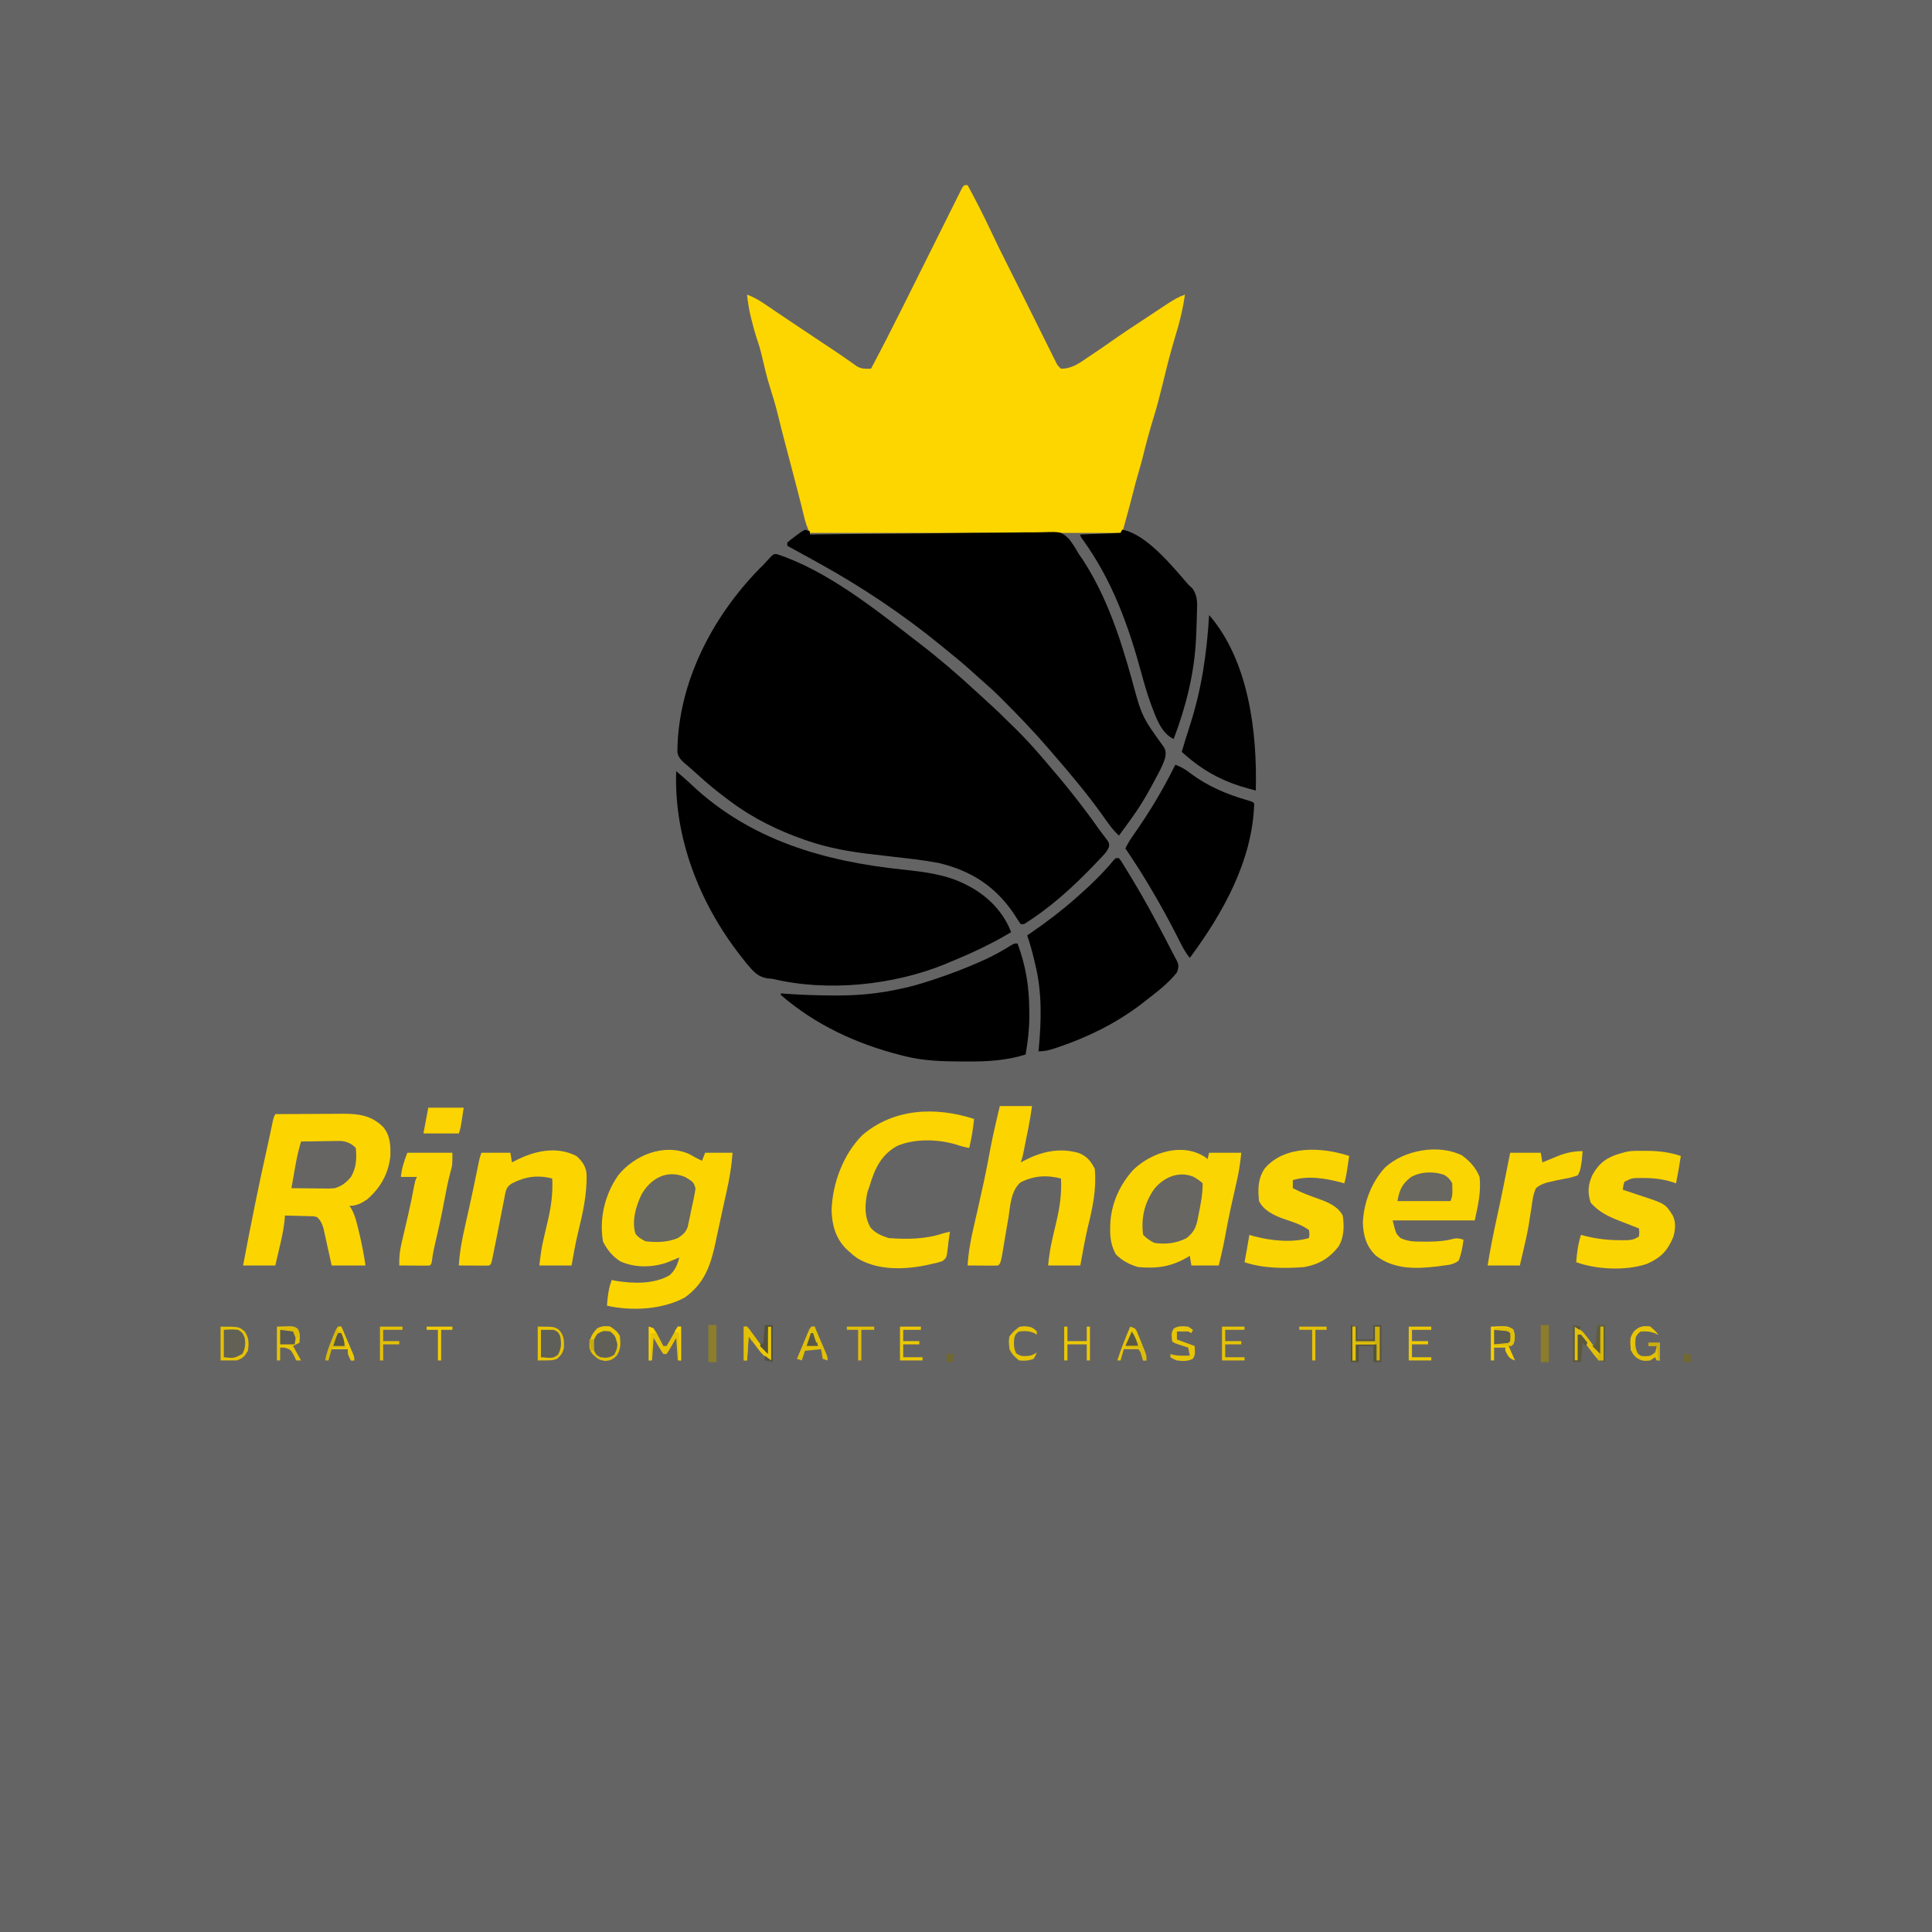 <?xml version="1.0" encoding="UTF-8"?>
<svg version="1.1" xmlns="http://www.w3.org/2000/svg" width="1200" height="1200">
<path d="M0 0 C396 0 792 0 1200 0 C1200 396 1200 792 1200 1200 C804 1200 408 1200 0 1200 C0 804 0 408 0 0 Z " fill="#656464" transform="translate(0,0)"/>
<path d="M0 0 C0.66 0 1.32 0 2 0 C7.167 9.54 12.091 19.147 16.691 28.973 C19.672 35.336 22.772 41.629 25.935 47.902 C27.808 51.618 29.674 55.337 31.535 59.059 C32.04 60.068 32.04 60.068 32.554 61.097 C35.072 66.135 37.58 71.178 40.085 76.222 C42.019 80.114 43.956 84.005 45.893 87.896 C46.893 89.906 47.892 91.917 48.889 93.929 C50.347 96.869 51.81 99.806 53.273 102.742 C53.719 103.644 54.165 104.546 54.624 105.475 C55.039 106.304 55.453 107.134 55.88 107.988 C56.243 108.717 56.605 109.446 56.978 110.197 C57.988 112.166 57.988 112.166 60 114 C66.82 114.018 71.326 110.619 76.812 106.875 C77.651 106.318 78.49 105.761 79.354 105.188 C83.452 102.453 87.5 99.653 91.523 96.809 C98.397 91.98 105.418 87.373 112.433 82.755 C114.828 81.178 117.217 79.594 119.607 78.01 C121.14 77 122.674 75.99 124.207 74.98 C125.27 74.274 125.27 74.274 126.354 73.554 C129.81 71.289 133.061 69.348 137 68 C135.816 76.238 134.001 84.048 131.562 92 C129.154 99.956 126.958 107.921 125 116 C124.574 117.732 124.147 119.464 123.719 121.195 C123.518 122.008 123.318 122.82 123.111 123.658 C121.455 130.346 119.797 137.013 117.746 143.594 C115.149 151.97 112.865 160.421 110.781 168.938 C109.92 172.313 108.969 175.654 108 179 C106.775 183.235 105.609 187.468 104.562 191.75 C102.531 199.874 100.241 207.931 98 216 C33.98 216 -30.04 216 -96 216 C-97.866 212.267 -98.787 209.22 -99.75 205.188 C-100.099 203.75 -100.449 202.312 -100.801 200.875 C-100.991 200.095 -101.181 199.315 -101.377 198.512 C-102.522 193.893 -103.732 189.291 -104.938 184.688 C-105.194 183.708 -105.45 182.728 -105.713 181.719 C-106.922 177.1 -108.135 172.483 -109.355 167.867 C-109.779 166.266 -110.202 164.664 -110.625 163.062 C-110.828 162.295 -111.03 161.528 -111.239 160.738 C-112.922 154.345 -114.527 147.935 -116.105 141.516 C-117.512 135.99 -119.133 130.553 -120.875 125.125 C-122.733 119.143 -124.181 113.122 -125.57 107.02 C-126.561 102.717 -127.734 98.593 -129.211 94.438 C-130.331 90.976 -131.232 87.463 -132.125 83.938 C-132.296 83.276 -132.467 82.615 -132.643 81.933 C-133.795 77.305 -134.482 72.742 -135 68 C-131.23 69.372 -128.111 71.103 -124.789 73.344 C-123.799 74.008 -122.809 74.672 -121.789 75.357 C-120.745 76.064 -119.701 76.771 -118.625 77.5 C-117.01 78.586 -117.01 78.586 -115.362 79.694 C-113.213 81.138 -111.066 82.584 -108.919 84.032 C-105.268 86.494 -101.604 88.936 -97.938 91.375 C-96.773 92.151 -95.609 92.927 -94.445 93.703 C-93.884 94.078 -93.322 94.452 -92.743 94.838 C-87.18 98.547 -87.18 98.547 -85.24 99.841 C-83.972 100.686 -82.702 101.529 -81.432 102.37 C-78.458 104.342 -75.508 106.336 -72.602 108.406 C-71.557 109.138 -70.513 109.871 -69.438 110.625 C-68.529 111.277 -67.62 111.93 -66.684 112.602 C-63.539 114.24 -61.494 114.108 -58 114 C-51.239 101.294 -44.684 88.498 -38.269 75.613 C-36.737 72.536 -35.202 69.459 -33.666 66.383 C-30.421 59.882 -27.179 53.378 -23.938 46.875 C-20.146 39.269 -16.354 31.664 -12.558 24.06 C-11.045 21.027 -9.534 17.992 -8.023 14.958 C-7.105 13.119 -6.187 11.28 -5.269 9.441 C-4.849 8.595 -4.429 7.75 -3.996 6.879 C-3.614 6.114 -3.231 5.349 -2.837 4.561 C-2.338 3.56 -2.338 3.56 -1.829 2.538 C-1 1 -1 1 0 0 Z " fill="#FDD600" transform="translate(599,115)"/>
<path d="M0 0 C30.84 10.161 60.736 34.058 86.179 53.718 C86.776 54.176 87.374 54.635 87.989 55.107 C100.241 64.521 111.946 74.524 123.273 85.031 C125.157 86.773 127.052 88.503 128.96 90.218 C135.313 95.942 141.435 101.869 147.492 107.906 C148.245 108.654 148.998 109.402 149.773 110.173 C154.447 114.86 158.879 119.688 163.179 124.718 C164.129 125.812 165.08 126.906 166.031 127.999 C177.93 141.776 189.297 155.813 199.753 170.726 C200.707 172.058 201.689 173.369 202.699 174.659 C206.226 179.227 206.226 179.227 205.989 181.705 C205.064 184.005 203.991 185.349 202.292 187.152 C201.691 187.794 201.09 188.436 200.471 189.098 C199.818 189.777 199.165 190.456 198.492 191.156 C197.815 191.865 197.139 192.574 196.442 193.305 C183.374 206.893 169.259 219.74 153.179 229.718 C152.519 229.718 151.859 229.718 151.179 229.718 C149.927 227.971 148.754 226.167 147.617 224.343 C136.023 206.607 120.768 196.62 100.179 191.718 C90.541 189.891 80.75 188.9 71.015 187.749 C70.299 187.664 69.583 187.579 68.846 187.491 C65.287 187.068 61.728 186.652 58.167 186.251 C45.074 184.747 32.261 182.476 19.742 178.281 C18.735 177.943 17.729 177.606 16.692 177.259 C0.656 171.66 -15.196 163.931 -28.821 153.718 C-29.341 153.334 -29.862 152.951 -30.398 152.555 C-37.067 147.631 -43.428 142.445 -49.528 136.823 C-52.366 134.217 -55.289 131.718 -58.227 129.226 C-60.286 127.278 -61.704 125.593 -62.086 122.73 C-61.799 79.936 -40.522 39.055 -11.196 9.031 C-10.412 8.267 -9.628 7.504 -8.821 6.718 C-8.255 6.095 -7.689 5.473 -7.106 4.831 C-6.191 3.847 -6.191 3.847 -5.258 2.843 C-4.7 2.227 -4.142 1.611 -3.567 0.976 C-1.821 -0.282 -1.821 -0.282 0 0 Z " fill="#000000" transform="translate(482.821,344.282)"/>
<path d="M0 0 C0.99 0.33 1.98 0.66 3 1 C3 1.66 3 2.32 3 3 C3.806 2.989 4.612 2.978 5.442 2.966 C25.073 2.701 44.703 2.503 64.336 2.378 C73.83 2.316 83.323 2.232 92.816 2.095 C101.093 1.975 109.369 1.898 117.646 1.871 C122.028 1.855 126.407 1.819 130.787 1.731 C134.916 1.649 139.041 1.625 143.171 1.643 C144.681 1.639 146.192 1.616 147.702 1.57 C159.08 1.239 159.08 1.239 163.862 5.625 C166.236 8.557 168.132 11.724 170 15 C170.893 16.319 171.794 17.633 172.715 18.934 C187.426 41.715 195.648 66.734 202.906 92.693 C209.177 116.037 209.177 116.037 223.031 135.242 C224.303 137.55 224.133 139.307 223.655 141.854 C222.214 146.575 219.766 150.856 217.438 155.188 C216.893 156.213 216.349 157.239 215.788 158.296 C211.913 165.512 207.829 172.375 203 179 C201.879 180.562 201.879 180.562 200.734 182.156 C198.838 184.782 196.927 187.396 195 190 C191.022 186.375 188.139 182.127 185.062 177.75 C175.521 164.368 165.004 151.836 154.238 139.429 C153.217 138.25 152.201 137.065 151.188 135.879 C142.432 125.701 133.097 116.009 123.625 106.5 C122.984 105.854 122.343 105.208 121.682 104.543 C117.853 100.726 113.904 97.101 109.812 93.567 C107.568 91.626 105.378 89.627 103.188 87.625 C97.938 82.894 92.504 78.43 87 74 C85.867 73.075 84.734 72.149 83.602 71.223 C60.337 52.284 35.231 35.542 9 21 C8.093 20.496 7.186 19.993 6.251 19.474 C0.513 16.294 -5.238 13.137 -11 10 C-11 9.34 -11 8.68 -11 8 C-8.699 6.02 -8.699 6.02 -5.688 3.812 C-4.701 3.076 -3.715 2.34 -2.699 1.582 C-1.363 0.799 -1.363 0.799 0 0 Z " fill="#000000" transform="translate(500,329)"/>
<path d="M0 0 C3.169 2.676 6.31 5.344 9.316 8.203 C45.885 42.817 91.976 56.035 140.878 61.125 C154.303 62.558 168.201 64.225 180.312 70.625 C180.969 70.964 181.625 71.303 182.301 71.653 C193.748 77.854 203.441 87.675 208 100 C195.487 107.519 182.498 113.465 169 119 C168.343 119.273 167.686 119.547 167.01 119.828 C134.952 132.988 93.854 137.149 60 129 C59.126 128.915 58.252 128.83 57.352 128.742 C50.818 128.051 47.709 124.197 43.605 119.316 C42.732 118.215 41.864 117.109 41 116 C40.548 115.425 40.097 114.85 39.631 114.257 C14.489 81.906 -1.461 41.393 0 0 Z " fill="#000000" transform="translate(420,479)"/>
<path d="M0 0 C0.66 0 1.32 0 2 0 C3.262 1.642 3.262 1.642 4.688 3.961 C5.216 4.815 5.745 5.67 6.289 6.55 C7.136 7.949 7.136 7.949 8 9.375 C8.877 10.81 8.877 10.81 9.771 12.274 C19.589 28.449 28.364 45.171 37 62 C37.384 62.708 37.767 63.415 38.163 64.144 C39.369 66.819 38.946 68.257 38 71 C32.516 77.988 24.968 83.569 18 89 C16.739 89.986 16.739 89.986 15.453 90.992 C-0.172 102.782 -17.281 111.169 -35.75 117.438 C-36.513 117.697 -37.276 117.956 -38.062 118.224 C-41.573 119.371 -44.27 120 -48 120 C-47.928 119.352 -47.856 118.703 -47.781 118.035 C-46.134 100.625 -45.764 83.042 -50 66 C-50.263 64.869 -50.526 63.739 -50.797 62.574 C-51.981 57.625 -53.354 52.817 -55 48 C-53.924 47.261 -52.847 46.523 -51.738 45.762 C-42.383 39.286 -33.517 32.541 -25 25 C-23.643 23.809 -23.643 23.809 -22.258 22.594 C-14.808 15.982 -7.797 9.15 -1.445 1.469 C-0.73 0.742 -0.73 0.742 0 0 Z " fill="#000000" transform="translate(693,533)"/>
<path d="M0 0 C5.285 14.165 7.261 27.148 7.312 42.188 C7.318 43.351 7.323 44.514 7.329 45.713 C7.264 53.629 6.408 61.213 5 69 C-7.167 72.785 -18.854 73.37 -31.5 73.312 C-32.349 73.31 -33.197 73.308 -34.072 73.306 C-46.264 73.256 -58.121 73.008 -70 70 C-70.842 69.791 -71.684 69.581 -72.552 69.366 C-99.923 62.396 -125.549 50.606 -147 32 C-147 31.67 -147 31.34 -147 31 C-146.119 31.069 -145.239 31.137 -144.332 31.208 C-134.405 31.931 -124.515 32.28 -114.562 32.312 C-113.781 32.315 -113 32.318 -112.195 32.32 C-98.474 32.325 -85.405 31.074 -72 28 C-70.97 27.776 -70.97 27.776 -69.92 27.547 C-65.544 26.577 -61.267 25.362 -57 24 C-56.172 23.737 -55.345 23.475 -54.492 23.204 C-43.477 19.654 -32.736 15.644 -22.188 10.875 C-21.312 10.48 -20.436 10.084 -19.533 9.677 C-14.129 7.168 -9.064 4.32 -4.025 1.141 C-2 0 -2 0 0 0 Z " fill="#000000" transform="translate(632,586)"/>
<path d="M0 0 C7.117 -0.051 14.233 -0.086 21.35 -0.11 C23.769 -0.12 26.188 -0.134 28.607 -0.151 C32.092 -0.175 35.577 -0.187 39.062 -0.195 C40.137 -0.206 41.211 -0.216 42.318 -0.227 C52.067 -0.228 59.825 0.92 67 8 C71.475 13.406 71.67 19.536 71.438 26.34 C70.13 37.279 65.293 45.811 57 53 C53.451 55.368 50.362 57 46 57 C46.442 57.628 46.884 58.256 47.34 58.902 C49.527 62.984 50.497 67.077 51.562 71.562 C51.779 72.448 51.995 73.334 52.218 74.247 C53.789 80.804 55.034 87.325 56 94 C49.07 94 42.14 94 35 94 C34.403 91.254 34.403 91.254 33.793 88.453 C33.258 86.052 32.723 83.651 32.188 81.25 C31.926 80.043 31.665 78.837 31.396 77.594 C31.135 76.434 30.874 75.273 30.605 74.078 C30.37 73.01 30.134 71.942 29.891 70.841 C28.97 67.904 28.196 66.153 26 64 C23.794 63.363 23.794 63.363 21.332 63.391 C20.439 63.358 19.547 63.326 18.627 63.293 C17.698 63.279 16.769 63.265 15.812 63.25 C14.872 63.22 13.932 63.191 12.963 63.16 C10.642 63.089 8.322 63.037 6 63 C5.888 64.247 5.776 65.493 5.66 66.777 C5.027 72.479 3.755 77.986 2.438 83.562 C2.204 84.571 1.97 85.58 1.729 86.619 C1.157 89.08 0.579 91.54 0 94 C-6.6 94 -13.2 94 -20 94 C-15.262 68.853 -10.266 43.783 -4.63 18.821 C-3.552 13.994 -2.541 9.153 -1.543 4.309 C-1 2 -1 2 0 0 Z " fill="#FCD501" transform="translate(171,692)"/>
<path d="M0 0 C1.264 0.683 2.516 1.39 3.75 2.125 C5.08 2.799 6.412 3.468 7.75 4.125 C8.41 2.475 9.07 0.825 9.75 -0.875 C15.36 -0.875 20.97 -0.875 26.75 -0.875 C26.169 7.331 24.857 15.103 23.062 23.125 C22.665 24.931 22.665 24.931 22.26 26.773 C21.706 29.291 21.149 31.807 20.589 34.324 C19.763 38.068 18.958 41.816 18.16 45.566 C17.649 47.94 17.137 50.314 16.625 52.688 C16.281 54.317 16.281 54.317 15.931 55.979 C12.921 69.746 8.997 80.498 -2.875 89 C-16.797 96.611 -35.927 97.544 -51.25 94.125 C-50.829 88.52 -50.334 83.404 -48.25 78.125 C-47.31 78.363 -47.31 78.363 -46.352 78.605 C-35.499 80.423 -21.926 80.916 -12.25 75.125 C-8.761 71.891 -7.519 68.671 -6.25 64.125 C-7.246 64.541 -7.246 64.541 -8.262 64.965 C-9.586 65.508 -9.586 65.508 -10.938 66.062 C-12.243 66.602 -12.243 66.602 -13.574 67.152 C-22.826 70.516 -34.071 70.699 -43.059 66.523 C-47.865 63.457 -51.069 59.385 -53.688 54.375 C-56.171 40.027 -52.598 25.051 -44.25 13.125 C-34.175 0.532 -15.594 -7.015 0 0 Z " fill="#FCD501" transform="translate(428.25,716.875)"/>
<path d="M0 0 C3.849 1.354 6.621 3.102 9.812 5.625 C20.53 13.541 32.212 18.466 44.965 22.09 C48 23 48 23 49 24 C48.017 59.524 29.541 92.247 9 120 C6.756 117.163 5.042 114.323 3.426 111.09 C2.931 110.113 2.436 109.136 1.927 108.13 C1.394 107.076 0.861 106.023 0.312 104.938 C-4.609 95.34 -9.803 85.959 -15.312 76.688 C-15.957 75.599 -16.602 74.51 -17.266 73.388 C-21.628 66.103 -26.231 59.022 -31 52 C-29.671 49.201 -28.181 46.712 -26.383 44.191 C-16.453 30.09 -7.595 15.494 0 0 Z " fill="#000000" transform="translate(730,475)"/>
<path d="M0 0 C0.495 0.495 0.495 0.495 1 1 C1.33 -0.32 1.66 -1.64 2 -3 C8.6 -3 15.2 -3 22 -3 C21.366 2.709 20.722 7.797 19.477 13.316 C19.33 13.976 19.183 14.636 19.032 15.315 C18.567 17.399 18.097 19.481 17.625 21.562 C17.01 24.292 16.397 27.023 15.789 29.754 C15.639 30.429 15.488 31.105 15.333 31.801 C13.978 37.957 12.816 44.143 11.694 50.345 C10.632 55.939 9.321 61.462 8 67 C2.39 67 -3.22 67 -9 67 C-9.33 65.02 -9.66 63.04 -10 61 C-10.835 61.507 -10.835 61.507 -11.688 62.023 C-21.625 67.832 -30.515 69.012 -42 68 C-47.305 66.561 -52.155 63.958 -56 60 C-58.782 54.638 -59.519 50.314 -59.438 44.312 C-59.425 43.125 -59.425 43.125 -59.412 41.914 C-59.043 28.97 -53.499 16.489 -44.562 7.062 C-32.857 -3.652 -14.139 -9.522 0 0 Z " fill="#FBD501" transform="translate(749,719)"/>
<path d="M0 0 C15.044 2.6 31.424 23.011 41 34 C41.928 34.88 42.856 35.761 43.812 36.668 C47.013 41.543 46.625 45.734 46.438 51.438 C46.406 53.093 46.406 53.093 46.374 54.782 C46.289 58.191 46.156 61.594 46 65 C45.955 66.01 45.909 67.02 45.862 68.061 C44.739 89.758 39.629 109.728 32 130 C24.091 126.412 20.821 116.149 17.875 108.375 C15.594 102.14 13.758 95.815 12.026 89.409 C3.953 59.57 -6.176 31.54 -24.383 6.309 C-26 4 -26 4 -26 3 C-13.625 2.505 -13.625 2.505 -1 2 C-0.67 1.34 -0.34 0.68 0 0 Z " fill="#000000" transform="translate(697,329)"/>
<path d="M0 0 C6.6 0 13.2 0 20 0 C19.37 4.41 18.712 8.694 17.844 13.047 C17.517 14.685 17.517 14.685 17.184 16.355 C16.958 17.476 16.732 18.596 16.5 19.75 C16.274 20.886 16.049 22.021 15.816 23.191 C15.599 24.278 15.381 25.365 15.156 26.484 C14.958 27.471 14.761 28.459 14.557 29.476 C14 32 14 32 13 35 C13.629 34.662 14.258 34.325 14.906 33.977 C25.794 28.303 36.767 25.674 49 29.125 C53.948 31.026 56.636 34.272 59 39 C60.1 51.636 57.71 62.913 54.68 75.12 C52.816 83.012 51.474 91.029 50 99 C43.4 99 36.8 99 30 99 C30.644 93.2 31.302 88.156 32.629 82.578 C32.945 81.208 33.261 79.839 33.576 78.469 C34.066 76.364 34.56 74.26 35.064 72.158 C37.244 63.023 38.503 54.454 38 45 C29.212 42.701 20.838 43.215 12.737 47.474 C6.797 52.956 6.545 61.664 5.375 69.312 C5.066 71.089 4.752 72.864 4.434 74.639 C3.849 77.919 3.296 81.203 2.771 84.493 C0.653 97.347 0.653 97.347 -1 99 C-2.416 99.087 -3.836 99.107 -5.254 99.098 C-6.108 99.094 -6.962 99.091 -7.842 99.088 C-8.74 99.08 -9.637 99.071 -10.562 99.062 C-11.464 99.058 -12.366 99.053 -13.295 99.049 C-15.53 99.037 -17.765 99.021 -20 99 C-19.493 90.869 -18.1 83.174 -16.25 75.25 C-15.707 72.863 -15.164 70.477 -14.621 68.09 C-14.349 66.902 -14.077 65.715 -13.796 64.492 C-12.606 59.272 -11.453 54.044 -10.312 48.812 C-10.105 47.863 -9.898 46.913 -9.685 45.935 C-8.267 39.381 -7.022 32.812 -5.824 26.215 C-4.16 17.422 -2.027 8.715 0 0 Z " fill="#FCD501" transform="translate(621,687)"/>
<path d="M0 0 C4.778 3.333 8.871 7.948 11.016 13.406 C12.052 22.852 10.022 31.045 8.016 40.406 C-8.814 40.406 -25.644 40.406 -42.984 40.406 C-40.938 48.711 -40.938 48.711 -38.047 51.406 C-33.121 53.795 -28.223 53.597 -22.859 53.594 C-22.008 53.595 -21.156 53.596 -20.279 53.598 C-14.969 53.557 -10.038 53.174 -4.895 51.746 C-2.647 51.346 -1.139 51.717 1.016 52.406 C0.454 56.932 -0.288 61.159 -1.984 65.406 C-4.805 67.602 -7.484 68.013 -10.984 68.406 C-12.825 68.667 -12.825 68.667 -14.703 68.934 C-28.331 70.593 -42.092 71.027 -53.422 62.281 C-59.291 56.593 -61.174 50.13 -61.484 42.094 C-61.046 29.649 -56.224 16.717 -47.672 7.531 C-35.906 -3.275 -14.684 -7.188 0 0 Z " fill="#FBD501" transform="translate(907.984,717.594)"/>
<path d="M0 0 C-0.585 6.142 -1.541 12.007 -3 18 C-5.717 17.52 -8.208 16.926 -10.812 16 C-21.934 12.511 -36.95 12.07 -47.703 16.746 C-57.874 22.299 -61.815 31.27 -65 42 C-65.392 43.093 -65.784 44.186 -66.188 45.312 C-67.838 52.805 -68.312 60.562 -64.344 67.379 C-61.348 70.993 -57.391 72.536 -53 74 C-41.464 74.857 -30.015 74.704 -19 71 C-17.67 70.655 -16.337 70.317 -15 70 C-15.209 71.599 -15.426 73.196 -15.676 74.789 C-15.909 76.382 -16.088 77.983 -16.23 79.586 C-17.062 86.257 -17.062 86.257 -19.559 88.234 C-21.691 89.076 -23.758 89.52 -26 90 C-26.741 90.172 -27.481 90.345 -28.245 90.522 C-42.558 93.662 -59.365 94.319 -72.281 86.645 C-74.34 85.212 -76.163 83.705 -78 82 C-78.554 81.487 -79.109 80.974 -79.68 80.445 C-86.076 73.794 -88.216 65.816 -88.5 56.75 C-87.961 40.079 -81.379 22.214 -69.527 10.18 C-49.945 -6.709 -23.764 -7.726 0 0 Z " fill="#FBD401" transform="translate(605,695)"/>
<path d="M0 0 C3.496 3.028 5.826 6.329 6.309 10.965 C6.735 24.118 3.794 36.135 0.731 48.866 C-0.747 55.203 -1.859 61.595 -3 68 C-9.6 68 -16.2 68 -23 68 C-22.356 62.2 -21.698 57.156 -20.371 51.578 C-20.055 50.208 -19.739 48.839 -19.424 47.469 C-18.934 45.364 -18.44 43.26 -17.936 41.158 C-15.756 32.023 -14.497 23.454 -15 14 C-23.991 11.639 -31.768 12.792 -40 17 C-43.586 19.391 -43.677 20.869 -44.508 24.942 C-44.662 25.756 -44.815 26.571 -44.973 27.41 C-45.141 28.252 -45.31 29.093 -45.484 29.96 C-46.022 32.659 -46.542 35.36 -47.062 38.062 C-47.416 39.856 -47.771 41.65 -48.127 43.443 C-48.632 45.99 -49.136 48.537 -49.631 51.085 C-50.405 55.071 -51.204 59.051 -52.052 63.021 C-52.289 64.13 -52.289 64.13 -52.53 65.262 C-53 67 -53 67 -54 68 C-55.416 68.087 -56.836 68.107 -58.254 68.098 C-59.108 68.094 -59.962 68.091 -60.842 68.088 C-61.74 68.08 -62.637 68.071 -63.562 68.062 C-64.464 68.058 -65.366 68.053 -66.295 68.049 C-68.53 68.037 -70.765 68.021 -73 68 C-72.501 59.052 -70.741 50.532 -68.75 41.812 C-68.274 39.694 -67.801 37.575 -67.328 35.455 C-67.011 34.034 -66.693 32.613 -66.374 31.192 C-64.662 23.538 -63.077 15.858 -61.511 8.173 C-61.324 7.264 -61.138 6.355 -60.945 5.418 C-60.786 4.632 -60.626 3.846 -60.461 3.036 C-60 1 -60 1 -59 -2 C-53.06 -2 -47.12 -2 -41 -2 C-40.505 0.97 -40.505 0.97 -40 4 C-39.359 3.662 -38.719 3.325 -38.059 2.977 C-26.227 -3.124 -12.598 -6.358 0 0 Z " fill="#FCD501" transform="translate(358,718)"/>
<path d="M0 0 C0.902 0 1.805 0 2.734 0 C10.001 0.063 16.536 0.887 23.438 3.188 C23.126 5.084 22.813 6.979 22.5 8.875 C22.326 9.931 22.152 10.986 21.973 12.074 C21.506 14.79 20.993 17.489 20.438 20.188 C19.841 19.971 19.244 19.754 18.629 19.531 C12.52 17.571 6.871 16.886 0.5 16.875 C-0.233 16.87 -0.967 16.865 -1.722 16.859 C-6.972 16.92 -6.972 16.92 -11.562 19.188 C-12.374 21.743 -12.374 21.743 -12.562 24.188 C-11.408 24.559 -10.252 24.93 -9.062 25.312 C-7.229 25.936 -5.396 26.562 -3.562 27.188 C-2.936 27.391 -2.309 27.595 -1.663 27.806 C13.79 32.865 13.79 32.865 18.438 40.188 C20.498 44.309 20.023 49.247 18.719 53.57 C15.042 62.317 10.946 66.38 2.352 70.207 C-10.709 74.602 -28.638 73.768 -41.562 69.188 C-41.11 63.273 -40.404 57.836 -38.562 52.188 C-37.772 52.404 -36.982 52.621 -36.168 52.844 C-28.797 54.663 -21.952 55.488 -14.375 55.5 C-13.137 55.508 -13.137 55.508 -11.874 55.516 C-7.946 55.47 -5.897 55.411 -2.562 53.188 C-2.312 50.604 -2.312 50.604 -2.562 48.188 C-3.137 47.966 -3.711 47.745 -4.303 47.517 C-6.934 46.498 -9.561 45.468 -12.188 44.438 C-13.543 43.915 -13.543 43.915 -14.926 43.383 C-21.765 40.687 -27.642 37.838 -32.562 32.188 C-34.595 26.091 -34.191 20.841 -31.5 15 C-27.436 7.669 -22.581 4.039 -14.578 1.73 C-13.913 1.551 -13.248 1.372 -12.562 1.188 C-8.367 -0.211 -4.395 -0.004 0 0 Z " fill="#FBD501" transform="translate(1020.562,714.812)"/>
<path d="M0 0 C-0.31 2.084 -0.623 4.167 -0.938 6.25 C-1.112 7.41 -1.286 8.57 -1.465 9.766 C-1.873 12.231 -2.339 14.594 -3 17 C-3.764 16.783 -4.529 16.567 -5.316 16.344 C-14.659 13.915 -25.524 12.07 -35 15 C-35 16.65 -35 18.3 -35 20 C-29.787 22.745 -24.468 24.728 -18.922 26.662 C-13.087 28.772 -7.073 31.291 -4 37 C-3.035 43.575 -3.106 50.434 -6.625 56.227 C-12.278 63.517 -18.901 67.411 -28 69 C-40.109 69.969 -53.382 69.873 -65 66 C-64.801 64.913 -64.801 64.913 -64.598 63.805 C-64.421 62.838 -64.244 61.871 -64.062 60.875 C-63.888 59.924 -63.714 58.972 -63.535 57.992 C-63 54.998 -62.494 52.001 -62 49 C-61.294 49.217 -60.587 49.433 -59.859 49.656 C-49.077 52.582 -35.92 54.075 -25 51 C-24.582 48.627 -24.582 48.627 -25 46 C-29.771 42.453 -35.667 40.802 -41.23 38.869 C-47.02 36.733 -53.116 33.767 -56 28 C-56.739 20.645 -56.739 14.244 -52.605 7.934 C-40.341 -6.838 -16.736 -5.579 0 0 Z " fill="#FBD501" transform="translate(838,718)"/>
<path d="M0 0 C24.718 28.468 29.923 73.048 29 109 C22.492 107.335 16.205 105.547 10.062 102.812 C9.048 102.364 9.048 102.364 8.014 101.906 C-1.292 97.653 -9.445 91.868 -17 85 C-15.437 79.691 -13.818 74.405 -12.098 69.145 C-4.663 46.192 -1.429 24.044 0 0 Z " fill="#010101" transform="translate(751,382)"/>
<path d="M0 0 C-0.116 1.376 -0.243 2.751 -0.375 4.125 C-0.445 4.891 -0.514 5.656 -0.586 6.445 C-1.505 12.113 -1.505 12.113 -3 15 C-5.837 16.041 -8.127 16.648 -11.062 17.125 C-14.067 17.664 -17.035 18.273 -20 19 C-20.815 19.194 -21.63 19.389 -22.469 19.589 C-25.09 20.441 -26.881 21.228 -29 23 C-30.747 26.834 -31.218 30.719 -31.75 34.875 C-32.12 37.214 -32.494 39.553 -32.871 41.891 C-33.051 43.072 -33.232 44.253 -33.417 45.471 C-34.315 50.911 -35.548 56.26 -36.812 61.625 C-37.895 66.266 -37.895 66.266 -39 71 C-45.6 71 -52.2 71 -59 71 C-57.5 61.487 -55.595 52.096 -53.562 42.688 C-52.958 39.879 -52.356 37.071 -51.754 34.262 C-51.607 33.576 -51.46 32.89 -51.308 32.183 C-49.804 25.135 -48.397 18.07 -47 11 C-46.605 9.021 -46.209 7.042 -45.812 5.062 C-45.544 3.722 -45.276 2.381 -45 1 C-38.73 1 -32.46 1 -26 1 C-25.505 3.97 -25.505 3.97 -25 7 C-23.987 6.578 -22.974 6.157 -21.93 5.723 C-20.578 5.169 -19.227 4.616 -17.875 4.062 C-17.21 3.785 -16.545 3.507 -15.859 3.221 C-10.523 1.049 -5.813 0 0 0 Z " fill="#FBD501" transform="translate(983,715)"/>
<path d="M0 0 C9.24 0 18.48 0 28 0 C28 7.777 28 7.777 26.75 12.125 C25.273 17.673 24.161 23.233 23.125 28.875 C21.53 37.516 19.681 46.077 17.663 54.628 C16.772 58.435 15.926 62.192 15.418 66.07 C15 69 15 69 14 70 C12.584 70.087 11.164 70.107 9.746 70.098 C8.892 70.094 8.038 70.091 7.158 70.088 C6.26 70.08 5.363 70.071 4.438 70.062 C3.536 70.058 2.634 70.053 1.705 70.049 C-0.53 70.037 -2.765 70.021 -5 70 C-5.142 65.099 -4.695 60.831 -3.574 56.062 C-3.426 55.42 -3.278 54.777 -3.125 54.115 C-2.653 52.075 -2.171 50.038 -1.688 48 C-1.063 45.334 -0.443 42.667 0.176 40 C0.405 39.017 0.405 39.017 0.64 38.013 C2.029 32.007 3.221 25.969 4.376 19.914 C5 17 5 17 6 15 C2.7 15 -0.6 15 -4 15 C-3.407 9.303 -2.109 5.625 0 0 Z " fill="#FCD501" transform="translate(253,716)"/>
<path d="M0 0 C2.096 1.198 4.107 2.423 5.824 4.141 C5.896 10.989 4.436 17.832 3.074 24.516 C2.857 25.675 2.857 25.675 2.636 26.857 C1.532 31.98 0.043 34.752 -4.176 38.141 C-10.585 41.401 -17.032 42.146 -24.176 41.141 C-26.981 39.708 -28.951 38.366 -31.176 36.141 C-32.506 25.642 -30.363 16.349 -24.301 7.703 C-18.369 0.375 -9.262 -3.658 0 0 Z " fill="#676663" transform="translate(741.176,730.859)"/>
<path d="M0 0 C5.262 3.169 5.262 3.169 6.535 6.988 C5.947 11.52 4.885 15.964 3.91 20.426 C3.661 21.667 3.413 22.907 3.156 24.186 C2.897 25.377 2.638 26.569 2.371 27.797 C2.14 28.888 1.908 29.979 1.669 31.103 C0.279 34.641 -1.32 35.921 -4.465 37.988 C-10.762 40.612 -17.732 40.781 -24.465 39.988 C-27.161 38.638 -28.969 37.65 -30.777 35.238 C-33.182 27.37 -30.489 18.353 -27.141 11.133 C-21.501 1.112 -11.596 -4.76 0 0 Z " fill="#676763" transform="translate(425.465,731.012)"/>
<path d="M0 0 C4.562 -0.087 9.125 -0.14 13.688 -0.188 C14.981 -0.213 16.275 -0.238 17.607 -0.264 C18.855 -0.273 20.102 -0.283 21.387 -0.293 C22.534 -0.309 23.68 -0.324 24.862 -0.341 C28.637 0.069 31.296 1.296 34 4 C34.601 10.684 34.389 16.157 31 22 C27.94 25.623 25.491 27.563 21 29 C17.954 29.227 17.954 29.227 14.605 29.195 C13.403 29.189 12.201 29.182 10.963 29.176 C9.717 29.159 8.471 29.142 7.188 29.125 C5.29 29.111 5.29 29.111 3.354 29.098 C0.235 29.074 -2.882 29.041 -6 29 C-5.381 25.478 -4.754 21.958 -4.125 18.438 C-3.951 17.447 -3.777 16.456 -3.598 15.436 C-2.656 10.184 -1.587 5.095 0 0 Z " fill="#666564" transform="translate(187,709)"/>
<path d="M0 0 C2.224 1.427 3.616 2.791 4.801 5.16 C5.033 12.465 5.033 12.465 3.801 16.16 C-7.089 16.16 -17.979 16.16 -29.199 16.16 C-28.064 9.346 -26.312 5.457 -20.824 1.285 C-14.834 -2.194 -6.443 -2.46 0 0 Z " fill="#686762" transform="translate(897.199,729.84)"/>
<path d="M0 0 C7.26 0 14.52 0 22 0 C20.125 12.625 20.125 12.625 19 16 C11.74 16 4.48 16 -3 16 C-2.01 10.72 -1.02 5.44 0 0 Z " fill="#FBD401" transform="translate(266,688)"/>
<path d="M0 0 C11.444 0 11.444 0 15 3 C17.682 7.023 17.688 10.272 17 15 C14.886 18.499 13.883 19.706 10 21 C6.7 21 3.4 21 0 21 C0 14.07 0 7.14 0 0 Z " fill="#626156" transform="translate(137,824)"/>
<path d="M0 0 C2.7 1.8 4.542 3.084 6 6 C6.555 10.632 6.636 13.982 4.125 18 C1.604 20.373 0.628 20.93 -2.812 21.312 C-6.777 20.924 -8.212 19.788 -11 17 C-13.051 14.296 -13.001 13.022 -12.875 9.562 C-11.926 5.701 -10.746 3.829 -8 1 C-5.147 -0.427 -3.165 -0.31 0 0 Z " fill="#606059" transform="translate(379,824)"/>
<path d="M0 0 C1.32 0.33 2.64 0.66 4 1 C4 3.64 4 6.28 4 9 C7.3 9 10.6 9 14 9 C14 6.03 14 3.06 14 0 C15.65 0 17.3 0 19 0 C19 7.59 19 15.18 19 23 C17.35 23 15.7 23 14 23 C14 19.7 14 16.4 14 13 C11.03 13 8.06 13 5 13 C5 16.3 5 19.6 5 23 C3.35 23 1.7 23 0 23 C0 15.41 0 7.82 0 0 Z " fill="#545340" transform="translate(839,823)"/>
<path d="M0 0 C10.149 -0.483 10.149 -0.483 13.75 1.562 C15.507 4.989 14.847 7.33 14 11 C13.01 11.33 12.02 11.66 11 12 C12.32 14.97 13.64 17.94 15 21 C11.246 19.749 10.759 18.435 9 15 C9 14.34 9 13.68 9 13 C6.69 13 4.38 13 2 13 C2 15.64 2 18.28 2 21 C1.34 21 0.68 21 0 21 C0 14.07 0 7.14 0 0 Z " fill="#F4CF02" transform="translate(926,824)"/>
<path d="M0 0 C10.468 -0.369 10.468 -0.369 12.844 1.281 C14.705 4.048 14.183 6.773 14 10 C12.02 10.99 12.02 10.99 10 12 C11.65 14.97 13.3 17.94 15 21 C14.01 21 13.02 21 12 21 C11.464 19.866 10.928 18.731 10.375 17.562 C8.633 14.454 8.377 14.109 4.75 13.062 C3.842 13.042 2.935 13.021 2 13 C2 15.64 2 18.28 2 21 C1.34 21 0.68 21 0 21 C0 14.07 0 7.14 0 0 Z " fill="#E7C406" transform="translate(172,824)"/>
<path d="M0 0 C8 0 8 0 10.5 1.438 C12.736 5.257 12.76 8.685 12 13 C10.5 15.562 10.5 15.562 8 17 C5.36 17 2.72 17 0 17 C0 11.39 0 5.78 0 0 Z " fill="#5F5F59" transform="translate(336,826)"/>
<path d="M0 0 C3.969 1.323 4.299 2.911 6.188 6.562 C6.717 7.574 7.247 8.586 7.793 9.629 C8.191 10.411 8.59 11.194 9 12 C9.66 12 10.32 12 11 12 C12.236 10.042 13.39 8.032 14.5 6 C15.61 3.968 16.764 1.958 18 0 C18.66 0 19.32 0 20 0 C20 6.93 20 13.86 20 21 C19.34 21 18.68 21 18 21 C17.67 16.38 17.34 11.76 17 7 C16.051 8.65 15.102 10.3 14.125 12 C12.508 14.812 12.508 14.812 11 17 C10.34 17 9.68 17 9 17 C6.786 13.787 4.946 10.385 3 7 C2.67 11.62 2.34 16.24 2 21 C1.34 21 0.68 21 0 21 C0 14.07 0 7.14 0 0 Z " fill="#E7C406" transform="translate(403,824)"/>
<path d="M0 0 C0.66 0 1.32 0 2 0 C3.339 3.123 4.67 6.248 6 9.375 C6.382 10.264 6.763 11.154 7.156 12.07 C7.517 12.921 7.878 13.772 8.25 14.648 C8.585 15.434 8.92 16.219 9.266 17.029 C10 19 10 19 10 21 C9.01 20.67 8.02 20.34 7 20 C6.67 18.02 6.34 16.04 6 14 C2.7 14.33 -0.6 14.66 -4 15 C-4.66 16.98 -5.32 18.96 -6 21 C-6.99 20.67 -7.98 20.34 -9 20 C-7.691 16.853 -6.378 13.707 -5.062 10.562 C-4.503 9.216 -4.503 9.216 -3.932 7.842 C-3.574 6.988 -3.216 6.134 -2.848 5.254 C-2.518 4.463 -2.188 3.672 -1.848 2.858 C-1 1 -1 1 0 0 Z " fill="#E1C008" transform="translate(504,824)"/>
<path d="M0 0 C0.66 0 1.32 0 2 0 C3.339 3.123 4.67 6.248 6 9.375 C6.382 10.264 6.763 11.154 7.156 12.07 C7.698 13.346 7.698 13.346 8.25 14.648 C8.585 15.434 8.92 16.219 9.266 17.029 C10 19 10 19 10 21 C9.34 21 8.68 21 8 21 C6.539 18.353 6 17.106 6 14 C2.7 14 -0.6 14 -4 14 C-4.66 16.31 -5.32 18.62 -6 21 C-6.66 21 -7.32 21 -8 21 C-7.302 16.497 -5.713 12.444 -4 8.25 C-3.59 7.223 -3.59 7.223 -3.172 6.176 C-1.136 1.136 -1.136 1.136 0 0 Z " fill="#D8B80A" transform="translate(210,824)"/>
<path d="M0 0 C3 1 3 1 3.983 2.626 C4.399 3.658 4.399 3.658 4.824 4.711 C5.13 5.461 5.437 6.211 5.752 6.984 C6.061 7.773 6.369 8.562 6.688 9.375 C7.008 10.156 7.328 10.937 7.658 11.742 C10 17.574 10 17.574 10 21 C9.34 21 8.68 21 8 21 C7.34 18.69 6.68 16.38 6 14 C2.7 14 -0.6 14 -4 14 C-4.66 16.31 -5.32 18.62 -6 21 C-6.66 21 -7.32 21 -8 21 C-5.726 13.818 -2.964 6.924 0 0 Z " fill="#E8C506" transform="translate(702,824)"/>
<path d="M0 0 C3.562 1.781 4.567 2.338 6.797 5.258 C7.28 5.883 7.764 6.508 8.262 7.152 C8.753 7.803 9.244 8.454 9.75 9.125 C10.51 10.113 10.51 10.113 11.285 11.121 C12.53 12.742 13.766 14.37 15 16 C15.33 10.72 15.66 5.44 16 0 C16.66 0 17.32 0 18 0 C18 6.93 18 13.86 18 21 C17.01 21 16.02 21 15 21 C13.155 18.933 11.513 16.908 9.875 14.688 C9.42 14.093 8.965 13.498 8.496 12.885 C6.535 10.281 5.037 8.111 4 5 C3.34 5 2.68 5 2 5 C2 10.28 2 15.56 2 21 C1.34 21 0.68 21 0 21 C0 14.07 0 7.14 0 0 Z " fill="#E3C108" transform="translate(978,824)"/>
<path d="M0 0 C0.66 0 1.32 0 2 0 C3.329 1.469 3.329 1.469 4.82 3.5 C5.355 4.222 5.89 4.944 6.441 5.688 C6.997 6.451 7.553 7.214 8.125 8 C8.97 9.145 8.97 9.145 9.832 10.312 C11.227 12.204 12.614 14.102 14 16 C14.33 10.72 14.66 5.44 15 0 C15.66 0 16.32 0 17 0 C17 6.93 17 13.86 17 21 C12.599 18.799 10.576 16.219 7.75 12.375 C7.291 11.764 6.832 11.153 6.359 10.523 C5.232 9.021 4.115 7.511 3 6 C2.67 10.95 2.34 15.9 2 21 C1.34 21 0.68 21 0 21 C0 14.07 0 7.14 0 0 Z " fill="#ECC904" transform="translate(462,824)"/>
<path d="M0 0 C11.444 0 11.444 0 15 3 C17.682 7.023 17.688 10.272 17 15 C14.886 18.499 13.883 19.706 10 21 C6.7 21 3.4 21 0 21 C0 14.07 0 7.14 0 0 Z M2 2 C2 7.61 2 13.22 2 19 C8.282 19.697 8.282 19.697 13.562 16.938 C15.365 13.255 15.58 11.057 15 7 C13.746 3.912 13.746 3.912 11 2 C7.878 1.581 5.174 1.767 2 2 Z " fill="#E5C207" transform="translate(137,824)"/>
<path d="M0 0 C0.66 0 1.32 0 2 0 C2 2.97 2 5.94 2 9 C5.96 9 9.92 9 14 9 C14 6.03 14 3.06 14 0 C14.99 0 15.98 0 17 0 C17 6.93 17 13.86 17 21 C16.34 21 15.68 21 15 21 C15 17.7 15 14.4 15 11 C10.71 11 6.42 11 2 11 C2 14.3 2 17.6 2 21 C1.34 21 0.68 21 0 21 C0 14.07 0 7.14 0 0 Z " fill="#CFB10D" transform="translate(840,824)"/>
<path d="M0 0 C2.875 2.5 2.875 2.5 5 5 C4.299 4.67 3.598 4.34 2.875 4 C-0.342 2.881 -2.618 2.632 -6 3 C-8.039 3.871 -8.039 3.871 -9 6 C-9.392 10.113 -9.564 12.747 -7.875 16.5 C-6.004 18.265 -6.004 18.265 -3 18.375 C0.177 18.205 0.177 18.205 3 16 C3.724 13.941 3.724 13.941 4 12 C2.35 12 0.7 12 -1 12 C-1 11.34 -1 10.68 -1 10 C1.31 10 3.62 10 6 10 C6 13.63 6 17.26 6 21 C5.34 21 4.68 21 4 21 C3.67 20.34 3.34 19.68 3 19 C2.01 19.66 1.02 20.32 0 21 C-3.897 21.508 -5.506 21.33 -8.812 19.125 C-11.746 16.275 -12.185 14.667 -12.312 10.688 C-12.284 7.165 -12.067 6.106 -10.125 3 C-6.769 -0.158 -4.58 -0.539 0 0 Z " fill="#E3C107" transform="translate(1025,824)"/>
<path d="M0 0 C1.65 0 3.3 0 5 0 C5 7.59 5 15.18 5 23 C3.35 23 1.7 23 0 23 C0 15.41 0 7.82 0 0 Z " fill="#8B7D2B" transform="translate(957,823)"/>
<path d="M0 0 C1.65 0 3.3 0 5 0 C5 7.59 5 15.18 5 23 C3.35 23 1.7 23 0 23 C0 15.41 0 7.82 0 0 Z " fill="#8C7E2B" transform="translate(440,823)"/>
<path d="M0 0 C10 0 10 0 13.062 1.875 C16.306 5.432 16.334 8.074 16.289 12.738 C15.861 16.086 14.449 17.761 12 20 C9 21 9 21 0 21 C0 14.07 0 7.14 0 0 Z M2 2 C2 7.61 2 13.22 2 19 C9.325 19.665 9.325 19.665 12.5 17.562 C14.736 13.743 14.76 10.315 14 6 C12.686 3.269 12.686 3.269 10 2 C7.36 2 4.72 2 2 2 Z " fill="#E7C406" transform="translate(334,824)"/>
<path d="M0 0 C2.7 1.8 4.542 3.084 6 6 C6.555 10.632 6.636 13.982 4.125 18 C1.604 20.373 0.628 20.93 -2.812 21.312 C-6.777 20.924 -8.212 19.788 -11 17 C-13.051 14.296 -13.001 13.022 -12.875 9.562 C-11.926 5.701 -10.746 3.829 -8 1 C-5.147 -0.427 -3.165 -0.31 0 0 Z M-8.375 3.438 C-10.775 7.222 -10.784 10.639 -10 15 C-8.56 17.691 -8.56 17.691 -6 19 C-2.433 19.595 -0.725 19.439 2.375 17.562 C4.775 13.778 4.784 10.361 4 6 C2.56 3.309 2.56 3.309 0 2 C-3.567 1.405 -5.275 1.561 -8.375 3.438 Z " fill="#E2C107" transform="translate(379,824)"/>
<path d="M0 0 C4.62 0 9.24 0 14 0 C14 0.66 14 1.32 14 2 C10.04 2 6.08 2 2 2 C2 4.31 2 6.62 2 9 C5.3 9 8.6 9 12 9 C12 9.66 12 10.32 12 11 C8.7 11 5.4 11 2 11 C2 13.64 2 16.28 2 19 C5.96 19 9.92 19 14 19 C14 19.66 14 20.32 14 21 C9.38 21 4.76 21 0 21 C0 14.07 0 7.14 0 0 Z " fill="#EDC904" transform="translate(875,824)"/>
<path d="M0 0 C4.62 0 9.24 0 14 0 C14 0.66 14 1.32 14 2 C10.04 2 6.08 2 2 2 C2 4.31 2 6.62 2 9 C5.3 9 8.6 9 12 9 C12 9.66 12 10.32 12 11 C8.7 11 5.4 11 2 11 C2 13.64 2 16.28 2 19 C5.96 19 9.92 19 14 19 C14 19.66 14 20.32 14 21 C9.38 21 4.76 21 0 21 C0 14.07 0 7.14 0 0 Z " fill="#E5C307" transform="translate(759,824)"/>
<path d="M0 0 C0.66 0 1.32 0 2 0 C2 2.97 2 5.94 2 9 C5.96 9 9.92 9 14 9 C14 6.03 14 3.06 14 0 C14.66 0 15.32 0 16 0 C16 6.93 16 13.86 16 21 C15.34 21 14.68 21 14 21 C14 17.7 14 14.4 14 11 C10.04 11 6.08 11 2 11 C2 14.3 2 17.6 2 21 C1.34 21 0.68 21 0 21 C0 14.07 0 7.14 0 0 Z " fill="#EBC805" transform="translate(661,824)"/>
<path d="M0 0 C4.29 0 8.58 0 13 0 C13 0.66 13 1.32 13 2 C9.37 2 5.74 2 2 2 C2 4.31 2 6.62 2 9 C5.3 9 8.6 9 12 9 C12 9.66 12 10.32 12 11 C8.7 11 5.4 11 2 11 C2 13.64 2 16.28 2 19 C5.96 19 9.92 19 14 19 C14 19.66 14 20.32 14 21 C9.38 21 4.76 21 0 21 C0 14.07 0 7.14 0 0 Z " fill="#EDC904" transform="translate(559,824)"/>
<path d="M0 0 C0.99 0.66 1.98 1.32 3 2 C2.67 2.66 2.34 3.32 2 4 C1.34 3.67 0.68 3.34 0 3 C-2.333 2.96 -4.667 2.957 -7 3 C-7 4.65 -7 6.3 -7 8 C-3.37 9.32 0.26 10.64 4 12 C4.356 17.333 4.356 17.333 3 19.875 C-0.187 21.668 -3.472 21.433 -7 21 C-9.5 20 -9.5 20 -11 19 C-11 18.34 -11 17.68 -11 17 C-10.505 17.165 -10.01 17.33 -9.5 17.5 C-5.966 18.207 -2.603 18.06 1 18 C0.67 16.35 0.34 14.7 0 13 C-0.638 12.795 -1.276 12.59 -1.934 12.379 C-2.76 12.109 -3.586 11.84 -4.438 11.562 C-5.261 11.296 -6.085 11.029 -6.934 10.754 C-9 10 -9 10 -10 9 C-10.452 3.798 -10.452 3.798 -8.938 1.125 C-5.925 -0.624 -3.405 -0.304 0 0 Z " fill="#E7C506" transform="translate(738,824)"/>
<path d="M0 0 C6.836 -0.195 6.836 -0.195 9 0 C11 2 11 2 11.25 4.5 C11 7 11 7 9 9 C5.982 9.272 3.036 9.087 0 9 C0 6.03 0 3.06 0 0 Z " fill="#5E5D52" transform="translate(928,826)"/>
<path d="M0 0 C3.771 0.256 5.112 0.572 7.688 3.25 C7.688 3.91 7.688 4.57 7.688 5.25 C7.172 4.92 6.656 4.59 6.125 4.25 C2.785 2.88 0.262 2.86 -3.312 3.25 C-5.429 4.71 -5.429 4.71 -6.312 7.25 C-6.7 10.871 -6.711 13.336 -5.25 16.688 C-2.292 19.073 0.004 18.638 3.688 18.25 C6.041 17.369 6.041 17.369 7.688 16.25 C6.957 18.184 6.957 18.184 5.688 20.25 C2.719 21.422 -0.15 21.589 -3.312 21.25 C-6.119 19.087 -7.737 17.402 -9.312 14.25 C-9.819 9.096 -9.819 9.096 -9.312 6.25 C-6.875 3.312 -6.875 3.312 -4.312 1.25 C-3.312 0.25 -3.312 0.25 0 0 Z " fill="#E7C406" transform="translate(636.312,823.75)"/>
<path d="M0 0 C4.62 0 9.24 0 14 0 C14 0.66 14 1.32 14 2 C10.04 2 6.08 2 2 2 C2 4.31 2 6.62 2 9 C5.3 9 8.6 9 12 9 C12 9.66 12 10.32 12 11 C8.7 11 5.4 11 2 11 C2 14.3 2 17.6 2 21 C1.34 21 0.68 21 0 21 C0 14.07 0 7.14 0 0 Z " fill="#E3C108" transform="translate(236,824)"/>
<path d="M0 0 C6.055 -0.195 6.055 -0.195 8 0 C8.66 0.66 9.32 1.32 10 2 C9.625 5.625 9.625 5.625 9 9 C6.03 9 3.06 9 0 9 C0 6.03 0 3.06 0 0 Z " fill="#5B5B57" transform="translate(174,826)"/>
<path d="M0 0 C1.65 0 3.3 0 5 0 C5 7.59 5 15.18 5 23 C3.35 22.67 1.7 22.34 0 22 C0 21.01 0 20.02 0 19 C1.32 19.99 2.64 20.98 4 22 C4 15.07 4 8.14 4 1 C3.34 1 2.68 1 2 1 C2 6.61 2 12.22 2 18 C0.35 16.35 -1.3 14.7 -3 13 C-2.67 12.34 -2.34 11.68 -2 11 C-1.67 11.33 -1.34 11.66 -1 12 C-0.67 8.04 -0.34 4.08 0 0 Z " fill="#54523F" transform="translate(475,823)"/>
<path d="M0 0 C2.475 0.495 2.475 0.495 5 1 C4.67 1.66 4.34 2.32 4 3 C3.01 2.34 2.02 1.68 1 1 C1 7.93 1 14.86 1 22 C1.66 22 2.32 22 3 22 C3 16.72 3 11.44 3 6 C3.66 6 4.32 6 5 6 C6.382 7.626 7.719 9.293 9 11 C8.67 11.66 8.34 12.32 8 13 C7.34 12.34 6.68 11.68 6 11 C5.67 14.96 5.34 18.92 5 23 C3.35 23 1.7 23 0 23 C0 15.41 0 7.82 0 0 Z " fill="#5C593C" transform="translate(977,823)"/>
<path d="M0 0 C5.61 0 11.22 0 17 0 C17 0.66 17 1.32 17 2 C14.69 2 12.38 2 10 2 C10 8.27 10 14.54 10 21 C9.34 21 8.68 21 8 21 C8 14.73 8 8.46 8 2 C5.36 2 2.72 2 0 2 C0 1.34 0 0.68 0 0 Z " fill="#E4C207" transform="translate(807,824)"/>
<path d="M0 0 C5.61 0 11.22 0 17 0 C17 0.66 17 1.32 17 2 C14.36 2 11.72 2 9 2 C9 8.27 9 14.54 9 21 C8.34 21 7.68 21 7 21 C7 14.73 7 8.46 7 2 C4.69 2 2.38 2 0 2 C0 1.34 0 0.68 0 0 Z " fill="#E1BF07" transform="translate(526,824)"/>
<path d="M0 0 C5.28 0 10.56 0 16 0 C16 0.66 16 1.32 16 2 C13.69 2 11.38 2 9 2 C9 8.27 9 14.54 9 21 C8.34 21 7.68 21 7 21 C7 14.73 7 8.46 7 2 C4.69 2 2.38 2 0 2 C0 1.34 0 0.68 0 0 Z " fill="#F2CD03" transform="translate(265,824)"/>
<path d="M0 0 C1.65 0 3.3 0 5 0 C5 7.59 5 15.18 5 23 C3.68 22.67 2.36 22.34 1 22 C1.99 22 2.98 22 4 22 C4 15.07 4 8.14 4 1 C3.34 1 2.68 1 2 1 C2 6.61 2 12.22 2 18 C0.35 16.35 -1.3 14.7 -3 13 C-2.34 12.67 -1.68 12.34 -1 12 C-0.531 9.184 -0.531 9.184 -0.375 5.938 C-0.3 4.833 -0.225 3.728 -0.148 2.59 C-0.099 1.735 -0.05 0.881 0 0 Z " fill="#5F5C3D" transform="translate(992,823)"/>
<path d="M0 0 C0.66 0 1.32 0 2 0 C3.508 1.969 3.508 1.969 5.125 4.5 C5.664 5.335 6.203 6.171 6.758 7.031 C7.168 7.681 7.578 8.331 8 9 C7.01 9 6.02 9 5 9 C4.34 8.01 3.68 7.02 3 6 C2.67 10.95 2.34 15.9 2 21 C1.34 21 0.68 21 0 21 C0 14.07 0 7.14 0 0 Z " fill="#E2C107" transform="translate(462,824)"/>
<path d="M0 0 C0.66 0 1.32 0 2 0 C2 3.3 2 6.6 2 10 C5.96 10 9.92 10 14 10 C14 10.33 14 10.66 14 11 C10.04 11 6.08 11 2 11 C2 14.3 2 17.6 2 21 C1.34 21 0.68 21 0 21 C0 14.07 0 7.14 0 0 Z " fill="#E3C108" transform="translate(840,824)"/>
<path d="M0 0 C0.66 0 1.32 0 2 0 C3.339 3.123 4.67 6.248 6 9.375 C6.382 10.264 6.763 11.154 7.156 12.07 C7.698 13.346 7.698 13.346 8.25 14.648 C8.585 15.434 8.92 16.219 9.266 17.029 C10 19 10 19 10 21 C9.34 21 8.68 21 8 21 C6.539 18.353 6 17.106 6 14 C2.7 14 -0.6 14 -4 14 C-4 13.67 -4 13.34 -4 13 C-1.03 13 1.94 13 5 13 C4.258 11.36 4.258 11.36 3.5 9.688 C2 6 2 6 2 3 C1.34 3 0.68 3 0 3 C0 2.01 0 1.02 0 0 Z " fill="#EBC805" transform="translate(210,824)"/>
<path d="M0 0 C2.7 1.8 4.542 3.084 6 6 C6.04 8.333 6.043 10.667 6 13 C5.67 13 5.34 13 5 13 C4.732 11.907 4.464 10.814 4.188 9.688 C3.013 5.577 3.013 5.577 0 3 C-4.201 2.472 -4.201 2.472 -7.812 4.375 C-9.07 6.001 -9.07 6.001 -10 8 C-10.66 8 -11.32 8 -12 8 C-9.924 1.599 -6.883 -0.983 0 0 Z " fill="#EAC705" transform="translate(379,824)"/>
<path d="M0 0 C0.66 0 1.32 0 2 0 C2 6.93 2 13.86 2 21 C1.01 21 0.02 21 -1 21 C-1.33 19.68 -1.66 18.36 -2 17 C-1.34 17 -0.68 17 0 17 C0 11.39 0 5.78 0 0 Z " fill="#D7B70B" transform="translate(994,824)"/>
<path d="M0 0 C2.875 2.5 2.875 2.5 5 5 C4.299 4.67 3.598 4.34 2.875 4 C-0.342 2.881 -2.618 2.632 -6 3 C-8.874 5.196 -9.53 7.195 -10.188 10.688 C-10.346 11.496 -10.505 12.304 -10.668 13.137 C-10.778 13.752 -10.887 14.366 -11 15 C-11.33 15 -11.66 15 -12 15 C-12.627 7.003 -12.627 7.003 -10.125 3 C-6.769 -0.158 -4.58 -0.539 0 0 Z " fill="#E8C506" transform="translate(1025,824)"/>
<path d="M0 0 C1.25 6.625 1.25 6.625 -1 10 C-1.66 10 -2.32 10 -3 10 C-3.33 10.66 -3.66 11.32 -4 12 C-4 11.34 -4 10.68 -4 10 C-6.64 10 -9.28 10 -12 10 C-12 9.67 -12 9.34 -12 9 C-11.362 8.939 -10.724 8.879 -10.066 8.816 C-9.24 8.733 -8.414 8.649 -7.562 8.562 C-6.739 8.481 -5.915 8.4 -5.066 8.316 C-3.013 8.211 -3.013 8.211 -2 7 C-1.833 4.5 -1.833 4.5 -2 2 C-3.583 0.417 -5.38 0.653 -7.562 0.438 C-8.389 0.354 -9.215 0.27 -10.066 0.184 C-10.704 0.123 -11.343 0.062 -12 0 C-12 -0.33 -12 -0.66 -12 -1 C-7.284 -1.925 -4.327 -2.229 0 0 Z " fill="#E0BF08" transform="translate(940,826)"/>
<path d="M0 0 C1.991 2.986 2.941 5.597 4 9 C1.36 9 -1.28 9 -4 9 C-2.68 6.03 -1.36 3.06 0 0 Z " fill="#5B5946" transform="translate(703,827)"/>
<path d="M0 0 C2 1 2 1 2.633 2.848 C2.795 3.579 2.958 4.309 3.125 5.062 C3.293 5.796 3.46 6.529 3.633 7.285 C3.754 7.851 3.875 8.417 4 9 C1.69 9 -0.62 9 -3 9 C-2.01 6.03 -1.02 3.06 0 0 Z " fill="#595847" transform="translate(504,827)"/>
<path d="M0 0 C0.66 0 1.32 0 2 0 C3.257 2.906 4 4.796 4 8 C1.69 8 -0.62 8 -3 8 C-1.125 2.25 -1.125 2.25 0 0 Z " fill="#585748" transform="translate(210,828)"/>
<path d="M0 0 C3.325 2.692 4.525 6.065 6 10 C6 10.99 6 11.98 6 13 C5.34 13 4.68 13 4 13 C3.67 11.866 3.34 10.731 3 9.562 C2.278 7.595 2.278 7.595 1 6 C-1.792 5.031 -3.994 5.049 -7 5 C-7 4.67 -7 4.34 -7 4 C-4.36 4 -1.72 4 1 4 C0.67 2.68 0.34 1.36 0 0 Z " fill="#DDBC09" transform="translate(706,832)"/>
<path d="M0 0 C0.66 0 1.32 0 2 0 C2 6.93 2 13.86 2 21 C1.67 21 1.34 21 1 21 C1 15.39 1 9.78 1 4 C0.01 3.67 -0.98 3.34 -2 3 C-1.34 2.01 -0.68 1.02 0 0 Z " fill="#FBD500" transform="translate(421,824)"/>
<path d="M0 0 C0.99 0.33 1.98 0.66 3 1 C3.33 1.99 3.66 2.98 4 4 C3.01 4 2.02 4 1 4 C1 9.61 1 15.22 1 21 C0.67 21 0.34 21 0 21 C0 14.07 0 7.14 0 0 Z " fill="#FBD400" transform="translate(403,824)"/>
<path d="M0 0 C2.31 0 4.62 0 7 0 C7 3.63 7 7.26 7 11 C6.67 11 6.34 11 6 11 C5.67 8.03 5.34 5.06 5 2 C3.35 2 1.7 2 0 2 C0 1.34 0 0.68 0 0 Z " fill="#CBAE0E" transform="translate(1024,834)"/>
<path d="M0 0 C0.875 2 0.875 2 1 4 C0.34 4.66 -0.32 5.32 -1 6 C-1.66 4.35 -2.32 2.7 -3 1 C-5.64 0.67 -8.28 0.34 -11 0 C-11 -0.33 -11 -0.66 -11 -1 C-3.115 -2.516 -3.115 -2.516 0 0 Z " fill="#DDBC09" transform="translate(185,826)"/>
<path d="M0 0 C0.66 0 1.32 0 2 0 C2.99 2.97 3.98 5.94 5 9 C4.01 9.495 4.01 9.495 3 10 C2.34 8.02 1.68 6.04 1 4 C0.34 4 -0.32 4 -1 4 C-0.67 2.68 -0.34 1.36 0 0 Z " fill="#E0BF08" transform="translate(504,824)"/>
<path d="M0 0 C1.32 0 2.64 0 4 0 C4 1.65 4 3.3 4 5 C2.68 5 1.36 5 0 5 C0 3.35 0 1.7 0 0 Z " fill="#71692D" transform="translate(1046,841)"/>
<path d="M0 0 C1.32 0 2.64 0 4 0 C4 1.65 4 3.3 4 5 C2.68 5 1.36 5 0 5 C0 3.35 0 1.7 0 0 Z " fill="#71682D" transform="translate(588,841)"/>
<path d="M0 0 C0.99 0 1.98 0 3 0 C3 1.98 3 3.96 3 6 C2.01 6.495 2.01 6.495 1 7 C0.67 4.69 0.34 2.38 0 0 Z " fill="#C7AB0F" transform="translate(366,832)"/>
</svg>
